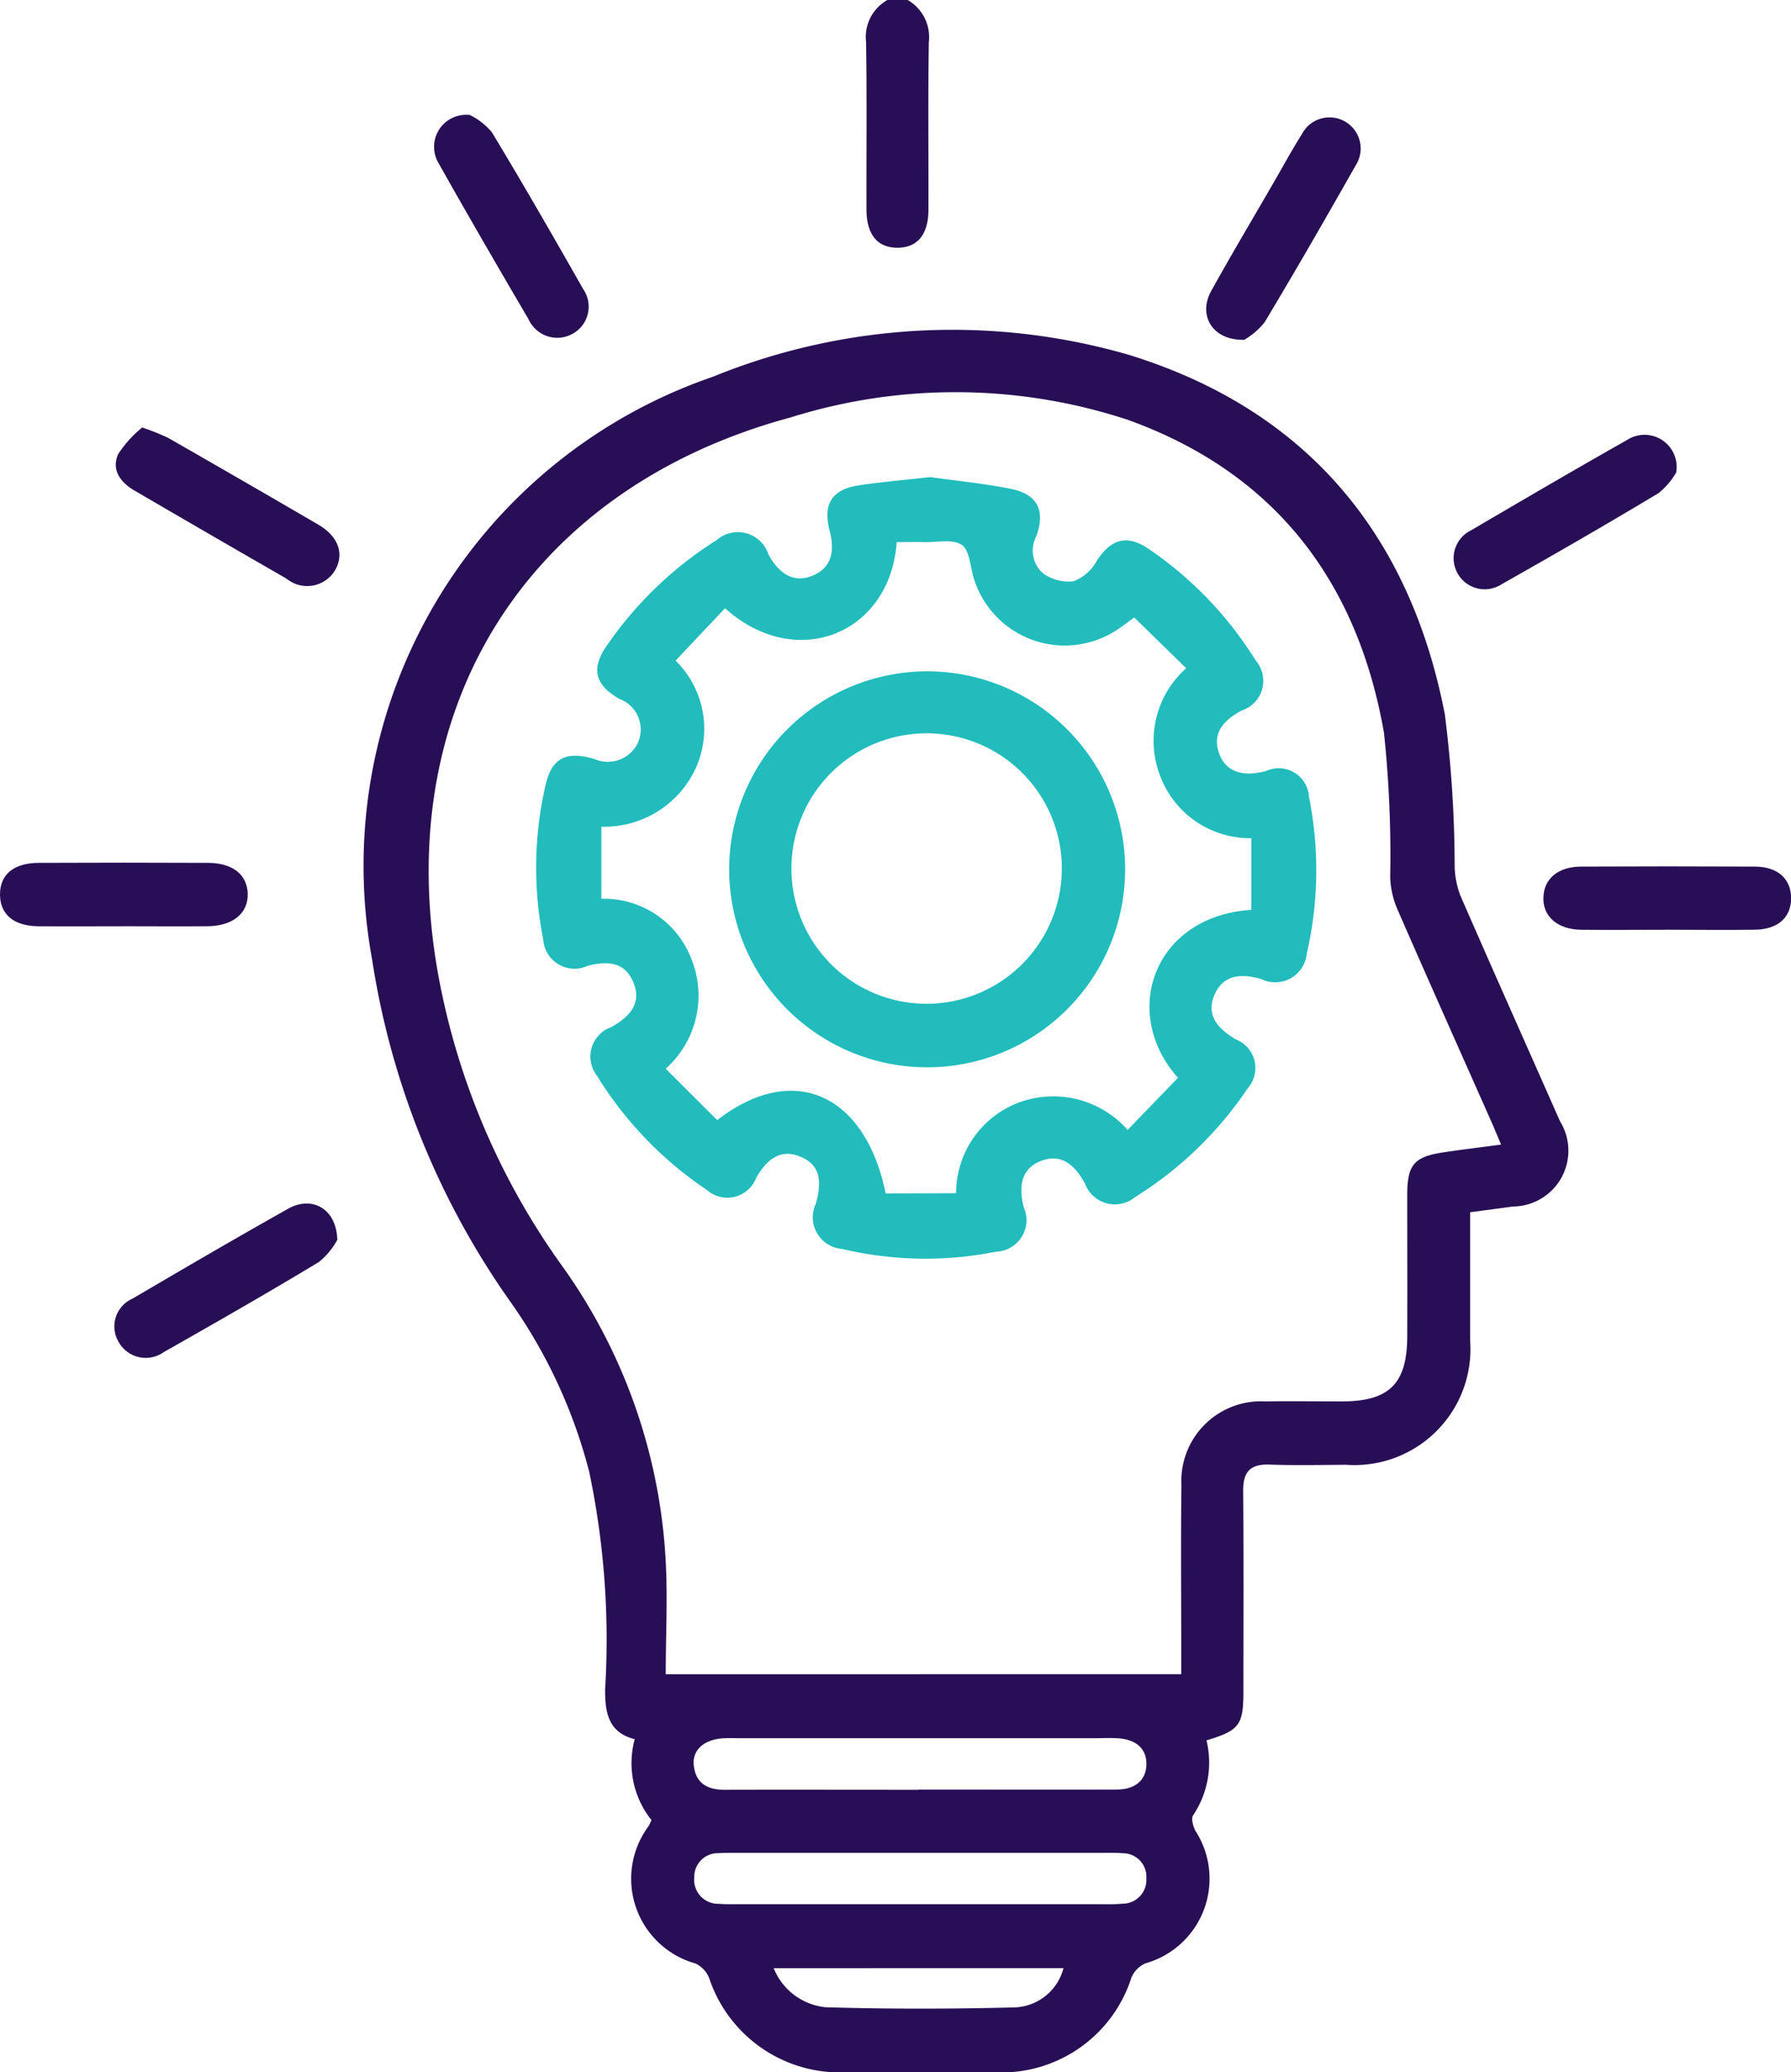 <svg id="Group_69" data-name="Group 69" xmlns="http://www.w3.org/2000/svg" xmlns:xlink="http://www.w3.org/1999/xlink" width="64.991" height="75.189" viewBox="0 0 64.991 75.189">
  <defs>
    <clipPath id="clip-path">
      <rect id="Rectangle_89" data-name="Rectangle 89" width="64.991" height="75.189" fill="none"/>
    </clipPath>
  </defs>
  <g id="Group_68" data-name="Group 68" clip-path="url(#clip-path)">
    <path id="Path_107" data-name="Path 107" d="M115.2,0a1.55,1.55,0,0,1,.768,1.526c-.033,2.023-.008,4.048-.014,6.072,0,.912-.4,1.392-1.127,1.391s-1.12-.478-1.122-1.395c-.006-2.024.018-4.048-.014-6.072A1.535,1.535,0,0,1,114.465,0Z" transform="translate(-82.263)" fill="#280f55"/>
    <path id="Path_108" data-name="Path 108" d="M88.023,75.262c0,1.588,0,3.125,0,4.662a4.208,4.208,0,0,1-4.5,4.5c-.93.005-1.86.026-2.789-.007-.705-.025-.953.279-.947.963.021,2.422.009,4.844.008,7.267,0,1.222-.143,1.416-1.339,1.777a3.436,3.436,0,0,1-.485,2.718c-.081.121,0,.409.089.574a3.192,3.192,0,0,1-1.826,4.8.994.994,0,0,0-.505.522,4.945,4.945,0,0,1-4.938,3.43q-2.716.008-5.432,0a5,5,0,0,1-4.952-3.424.992.992,0,0,0-.5-.526,3.194,3.194,0,0,1-1.7-4.977c.038-.061.063-.13.109-.224a3.31,3.31,0,0,1-.609-2.937c-.962-.244-1.078-.964-1.074-1.812a29.646,29.646,0,0,0-.574-7.876,18.761,18.761,0,0,0-2.8-6.093,29.17,29.17,0,0,1-5.082-12.514A18.759,18.759,0,0,1,60.535,44.949a23.029,23.029,0,0,1,15.1-.8c6.441,1.989,10.2,6.5,11.468,13.038a43.976,43.976,0,0,1,.358,5.544,3.18,3.18,0,0,0,.212,1.05c1.191,2.732,2.407,5.453,3.612,8.179a2.027,2.027,0,0,1-1.706,3.093c-.482.066-.965.129-1.561.208M77.539,92.021c0-.314,0-.578,0-.842,0-2.006-.018-4.013.007-6.019A2.891,2.891,0,0,1,80.6,82.125c.929-.015,1.86,0,2.789,0,1.7-.006,2.345-.648,2.351-2.353s0-3.426,0-5.138c0-1.1.251-1.389,1.322-1.548.672-.1,1.346-.182,2.083-.28-.128-.3-.228-.55-.335-.792-1.149-2.59-2.306-5.176-3.439-7.774a3.239,3.239,0,0,1-.25-1.121,42.034,42.034,0,0,0-.225-5.252c-.959-5.5-3.967-9.45-9.317-11.366a20,20,0,0,0-12.2-.084c-9.512,2.565-14.522,10.446-12.82,20.126a26.122,26.122,0,0,0,4.5,10.646,20.224,20.224,0,0,1,3.759,10.493c.095,1.429.015,2.87.015,4.342Zm-9.534,4.187c2.4,0,4.791.007,7.187,0,.694,0,1.08-.358,1.083-.925s-.382-.905-1.077-.938c-.268-.013-.538,0-.806,0H61.558c-.2,0-.391-.006-.587,0-.721.03-1.176.406-1.122.972.063.656.489.9,1.115.9,2.347-.006,4.693,0,7.04,0m.088,4.151h6.671a5.558,5.558,0,0,0,.659-.019.862.862,0,0,0,.851-.92.853.853,0,0,0-.856-.91,4.8,4.8,0,0,0-.513-.014H61.27c-.171,0-.342,0-.513.011a.862.862,0,0,0-.891.884.874.874,0,0,0,.9.954c.218.019.439.014.659.014h6.671m-5.346,2.322a2.278,2.278,0,0,0,1.882,1.417c2.29.068,4.584.065,6.875.005a1.9,1.9,0,0,0,1.759-1.423Z" transform="translate(-34.675 -31.275)" fill="#280f55"/>
    <path id="Path_109" data-name="Path 109" d="M207.05,116.015c-1.025,0-2.05.011-3.075,0-.863-.012-1.4-.484-1.374-1.179.022-.676.531-1.11,1.365-1.114q3.148-.015,6.3,0c.837,0,1.321.443,1.324,1.142s-.473,1.136-1.314,1.149c-1.073.017-2.148,0-3.221,0" transform="translate(-146.595 -82.278)" fill="#280f55"/>
    <path id="Path_110" data-name="Path 110" d="M4.457,115.545c-1.025,0-2.049.008-3.074,0C.491,115.534,0,115.111,0,114.388s.5-1.139,1.4-1.143q3.074-.014,6.148,0c.892,0,1.421.427,1.441,1.116.02.713-.539,1.175-1.454,1.183-1.025.009-2.049,0-3.074,0" transform="translate(0 -81.936)" fill="#280f55"/>
    <path id="Path_111" data-name="Path 111" d="M16.157,56.116a8.444,8.444,0,0,1,.938.374q2.732,1.564,5.451,3.15c.727.425.946,1.047.619,1.639a1.18,1.18,0,0,1-1.773.32q-2.761-1.587-5.511-3.192c-.517-.3-.854-.757-.594-1.33a4.1,4.1,0,0,1,.87-.961" transform="translate(-10.996 -40.604)" fill="#280f55"/>
    <path id="Path_112" data-name="Path 112" d="M198.878,58.446a2.649,2.649,0,0,1-.639.75c-1.885,1.134-3.793,2.231-5.708,3.315a1.127,1.127,0,1,1-1.089-1.969c1.875-1.1,3.755-2.2,5.649-3.271a1.166,1.166,0,0,1,1.787,1.175" transform="translate(-138.053 -41.304)" fill="#280f55"/>
    <path id="Path_113" data-name="Path 113" d="M23.086,159.3a2.7,2.7,0,0,1-.659.8c-1.861,1.125-3.75,2.205-5.643,3.278a1.125,1.125,0,0,1-1.646-.392,1.1,1.1,0,0,1,.514-1.55c1.876-1.1,3.756-2.2,5.651-3.264.851-.48,1.748-.016,1.782,1.125" transform="translate(-10.845 -114.315)" fill="#280f55"/>
    <path id="Path_114" data-name="Path 114" d="M159.724,23.426c-1.174.026-1.686-.9-1.2-1.775.733-1.322,1.507-2.621,2.264-3.93.342-.591.668-1.192,1.032-1.769a1.13,1.13,0,1,1,1.947,1.144c-1.083,1.909-2.176,3.813-3.306,5.693a2.649,2.649,0,0,1-.738.637" transform="translate(-114.571 -11.096)" fill="#280f55"/>
    <path id="Path_115" data-name="Path 115" d="M58.294,15.125a2.479,2.479,0,0,1,.776.614c1.138,1.882,2.233,3.79,3.32,5.7a1.122,1.122,0,0,1-.359,1.6,1.141,1.141,0,0,1-1.621-.5c-1.1-1.876-2.194-3.757-3.259-5.653a1.162,1.162,0,0,1,1.143-1.766" transform="translate(-41.224 -10.944)" fill="#280f55"/>
    <path id="Path_116" data-name="Path 116" d="M84.687,62.63c.908.128,1.906.227,2.886.419s1.29.76.957,1.716a1.1,1.1,0,0,0,.223,1.342,1.569,1.569,0,0,0,1.121.3,1.6,1.6,0,0,0,.836-.728c.518-.808,1.1-.984,1.89-.446a13.5,13.5,0,0,1,3.884,4.047,1.131,1.131,0,0,1-.5,1.815c-.791.417-1.056.917-.825,1.56s.817.874,1.705.637a1.1,1.1,0,0,1,1.556.946,13.47,13.47,0,0,1-.081,5.678,1.15,1.15,0,0,1-1.646.929q-1.319-.394-1.716.6c-.25.622,0,1.122.784,1.583A1.116,1.116,0,0,1,96.2,84.8a13.55,13.55,0,0,1-4.084,3.949,1.158,1.158,0,0,1-1.829-.493c-.431-.79-.938-1.057-1.571-.823q-.989.364-.644,1.7a1.143,1.143,0,0,1-1,1.6,13.1,13.1,0,0,1-5.6-.1,1.151,1.151,0,0,1-.948-1.641c.262-.934.087-1.448-.585-1.715-.628-.249-1.135,0-1.581.779a1.118,1.118,0,0,1-1.779.445,13.5,13.5,0,0,1-3.991-4.142,1.134,1.134,0,0,1,.5-1.769c.822-.447,1.088-.979.815-1.628s-.79-.829-1.657-.6a1.141,1.141,0,0,1-1.617-.974,13.305,13.305,0,0,1,.075-5.534c.225-1.027.732-1.3,1.775-1a1.213,1.213,0,0,0,1.6-.61,1.189,1.189,0,0,0-.679-1.567c-.891-.5-1.044-1.093-.468-1.925a13.688,13.688,0,0,1,3.992-3.838,1.169,1.169,0,0,1,1.877.509c.406.763.955,1.039,1.576.793.657-.26.867-.8.646-1.649-.244-.941.072-1.482,1.016-1.631.843-.133,1.7-.2,2.644-.309m.931,25.985a3.515,3.515,0,0,1,2.232-3.273,3.6,3.6,0,0,1,3.992.976l1.827-1.889c-2.11-2.366-.879-5.868,2.66-6.095V75.729a3.475,3.475,0,0,1-3.3-2.243,3.518,3.518,0,0,1,.938-3.922l-1.885-1.842c-.263.189-.454.343-.66.472a3.452,3.452,0,0,1-5.167-1.907c-.126-.42-.148-1.012-.433-1.2-.328-.221-.9-.09-1.36-.1-.336-.009-.673,0-1,0-.232,3.329-3.647,4.721-6.229,2.4l-1.794,1.9a3.469,3.469,0,0,1,.741,3.882,3.654,3.654,0,0,1-3.435,2.144v2.615a3.4,3.4,0,0,1,3.283,2.226,3.549,3.549,0,0,1-.949,3.941l1.87,1.865c2.749-2.13,5.365-.972,6.113,2.66Z" transform="translate(-50.919 -45.317)" fill="#22bcbc"/>
    <path id="Path_117" data-name="Path 117" d="M102.929,88.121a7.184,7.184,0,1,1-7.208,7.14,7.192,7.192,0,0,1,7.208-7.14m4.864,7.137a4.907,4.907,0,1,0-4.856,4.926,4.916,4.916,0,0,0,4.856-4.926" transform="translate(-69.261 -63.762)" fill="#22bcbc"/>
  </g>
</svg>
